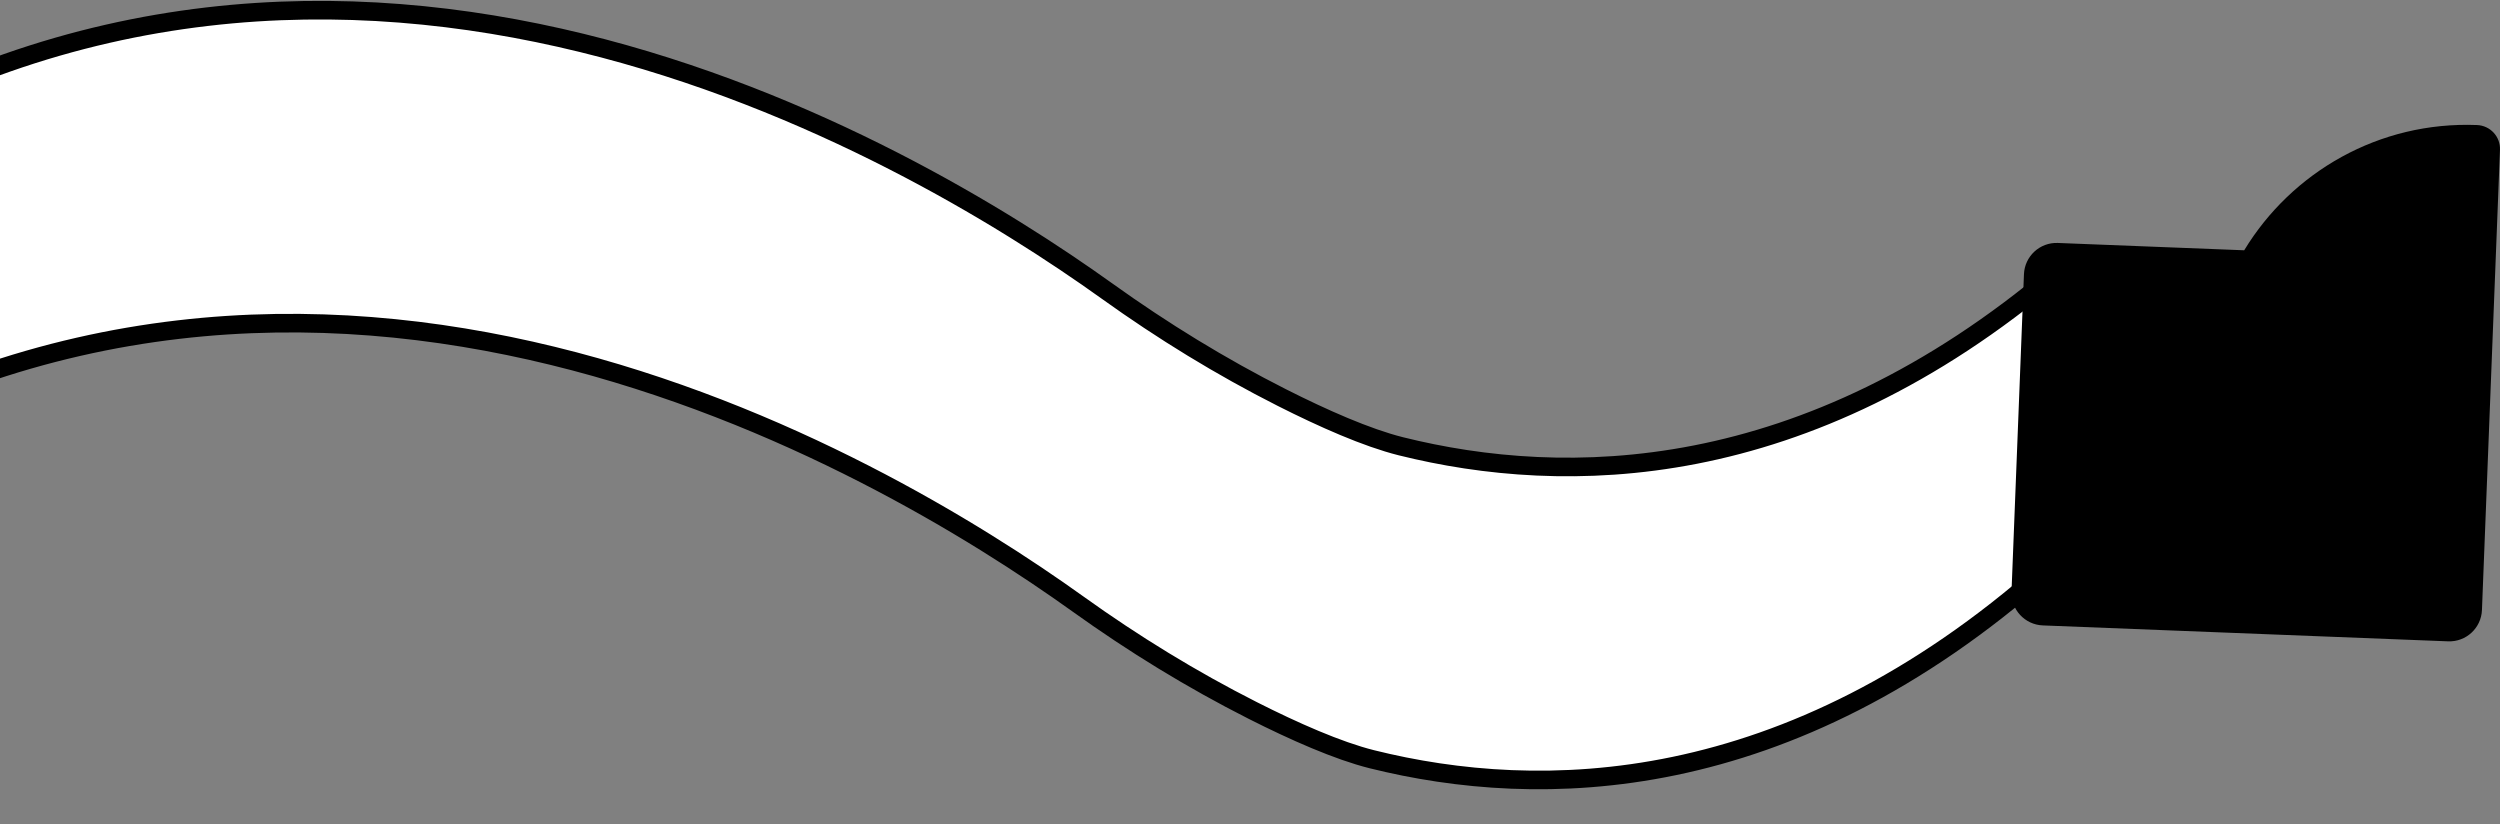 <svg width="737" height="243" viewBox="0 0 737 243" fill="none" xmlns="http://www.w3.org/2000/svg">
<rect x="0" y="0" width="737" height="243" fill="#808080" stroke="none"/>
<path d="M604.071 165.815C603.998 166.669 603.584 167.473 602.95 168.034C526.792 235.388 453.816 236.132 404.45 223.829C394.382 221.317 381.498 215.611 369.321 209.454C351.366 200.37 334.192 189.823 317.834 178.093C257.607 134.918 93.03 38.789 -66.356 140.015C-250.643 257.055 -375.07 216.196 -393.415 209.088C-394.816 208.539 -395.67 207.137 -395.536 205.649L-387.637 120.323C-387.43 118.116 -385.199 116.714 -383.127 117.482C-359.663 126.054 -237.052 161.596 -57.811 47.751C101.574 -53.475 266.152 42.666 326.378 85.829C342.736 97.559 359.911 108.106 377.865 117.19C390.042 123.347 402.926 129.053 412.995 131.565C461.215 143.575 531.961 143.148 606.192 80.355C608.496 78.404 612.007 80.208 611.726 83.22L604.084 165.827L604.071 165.815Z" fill="white" stroke="black" stroke-width="5.48" stroke-miterlimit="10"/>
<path d="M592.992 174.387C592.784 179.715 596.929 184.165 602.219 184.373L721.697 189.067C727.023 189.274 731.473 185.129 731.68 179.837L736.994 44.178C737.153 40.289 734.13 37.021 730.229 36.862C701.353 35.728 675.597 50.714 661.592 73.783L606.643 71.624C601.317 71.417 596.868 75.563 596.661 80.855L592.992 174.399H592.967L592.992 174.387Z" fill="black"/>
</svg>

